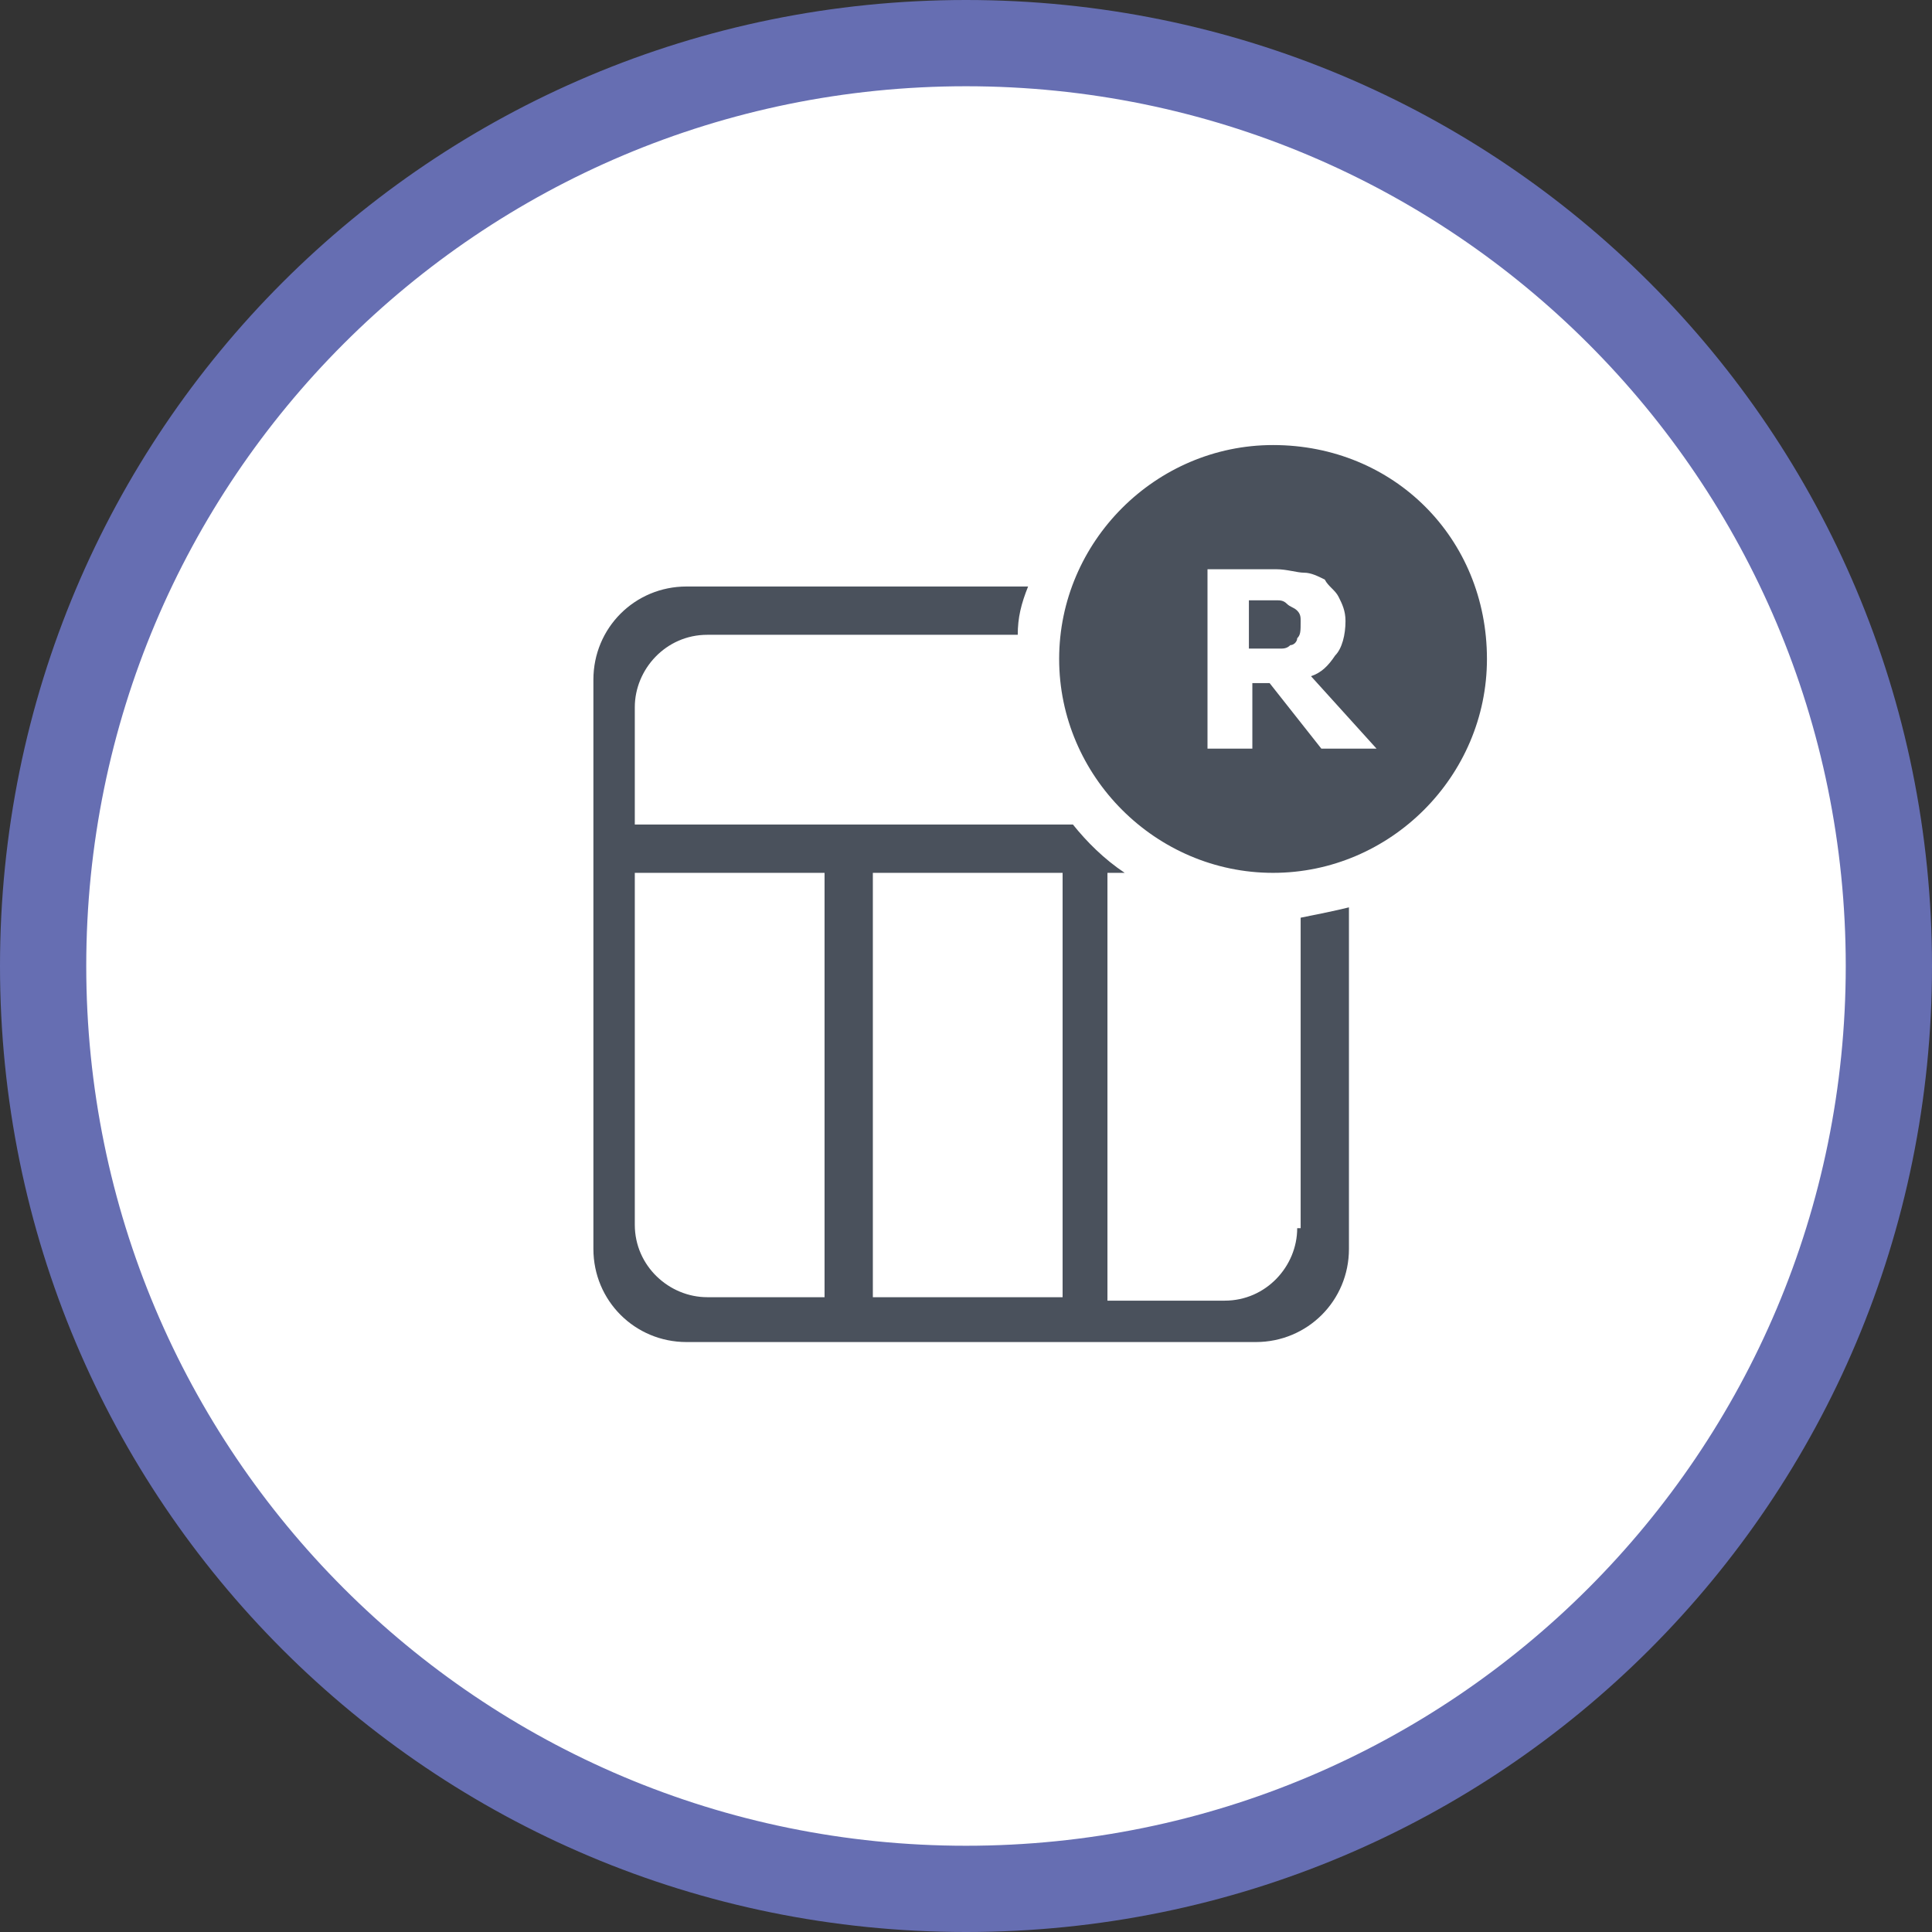 <?xml version="1.0" encoding="utf-8"?>
<!-- Generator: Adobe Illustrator 21.1.0, SVG Export Plug-In . SVG Version: 6.00 Build 0)  -->
<svg version="1.1" id="Layer_1" xmlns="http://www.w3.org/2000/svg" xmlns:xlink="http://www.w3.org/1999/xlink" x="0px" y="0px"
	 viewBox="0 0 56 56" style="enable-background:new 0 0 56 56;" xml:space="preserve">
<rect x="0" y="0" width="56" height="56" fill="#333333" stroke="none"/>
<style type="text/css">
	.st0{fill:#FFFFFF;}
	.st1{fill:#666EB2;}
	.st2{fill-rule:evenodd;clip-rule:evenodd;fill:#4A515C;}
</style>
<g>
	<path class="st0" d="M28,54.8c-14.8,0-26.8-12-26.8-26.8S13.2,1.2,28,1.2s26.8,12,26.8,26.8S42.8,54.8,28,54.8z"/>
	<path class="st1" d="M28,2.5c14.1,0,25.5,11.4,25.5,25.5S42.1,53.5,28,53.5S2.5,42.1,2.5,28S13.9,2.5,28,2.5 M28,0
		C12.5,0,0,12.5,0,28s12.5,28,28,28s28-12.5,28-28S43.5,0,28,0L28,0z"/>
</g>
<g>
	<g>
		<g>
			<path class="st2" d="M37.6,35.6c0,1.1-0.9,2.1-2.1,2.1h-3.4V25.3h0.5c-0.6-0.4-1.1-0.9-1.5-1.4h-6.5c0,0,0,0,0,0s0,0,0,0h-6.2
				v-3.4c0-1.1,0.9-2.1,2.1-2.1h9c0-0.5,0.1-0.9,0.3-1.4h-9.9c-1.5,0-2.7,1.2-2.7,2.7v16.5c0,1.5,1.2,2.7,2.7,2.7h4.8c0,0,0,0,0,0
				s0,0,0,0h6.9c0,0,0,0,0,0s0,0,0,0h4.8c1.5,0,2.7-1.2,2.7-2.7v-9.9c-0.4,0.1-0.9,0.2-1.4,0.3V35.6z M23.9,37.6h-3.4
				c-1.1,0-2.1-0.9-2.1-2.1V25.3h5.5V37.6z M30.8,37.6h-5.5V25.3h5.5V37.6z M36.9,12.9c-3.4,0-6.2,2.8-6.2,6.2
				c0,3.4,2.8,6.2,6.2,6.2s6.2-2.8,6.2-6.2C43.1,15.6,40.4,12.9,36.9,12.9z"/>
		</g>
	</g>
	<path class="st0" d="M38,19.6c0.3-0.1,0.5-0.3,0.7-0.6c0.2-0.2,0.3-0.6,0.3-1c0-0.3-0.1-0.5-0.2-0.7c-0.1-0.2-0.3-0.3-0.4-0.5
		c-0.2-0.1-0.4-0.2-0.6-0.2c-0.2,0-0.5-0.1-0.8-0.1H35v5.2h1.3v-1.9h0.5l1.5,1.9h1.6L38,19.6z M37.6,18.5c0,0.1-0.1,0.2-0.2,0.2
		c-0.1,0.1-0.2,0.1-0.3,0.1c-0.1,0-0.3,0-0.5,0h-0.4v-1.4h0.4c0.2,0,0.3,0,0.4,0c0.1,0,0.2,0,0.3,0.1c0.1,0.1,0.2,0.1,0.3,0.2
		c0.1,0.1,0.1,0.2,0.1,0.3C37.7,18.3,37.7,18.4,37.6,18.5z"/>
</g>
</svg>

